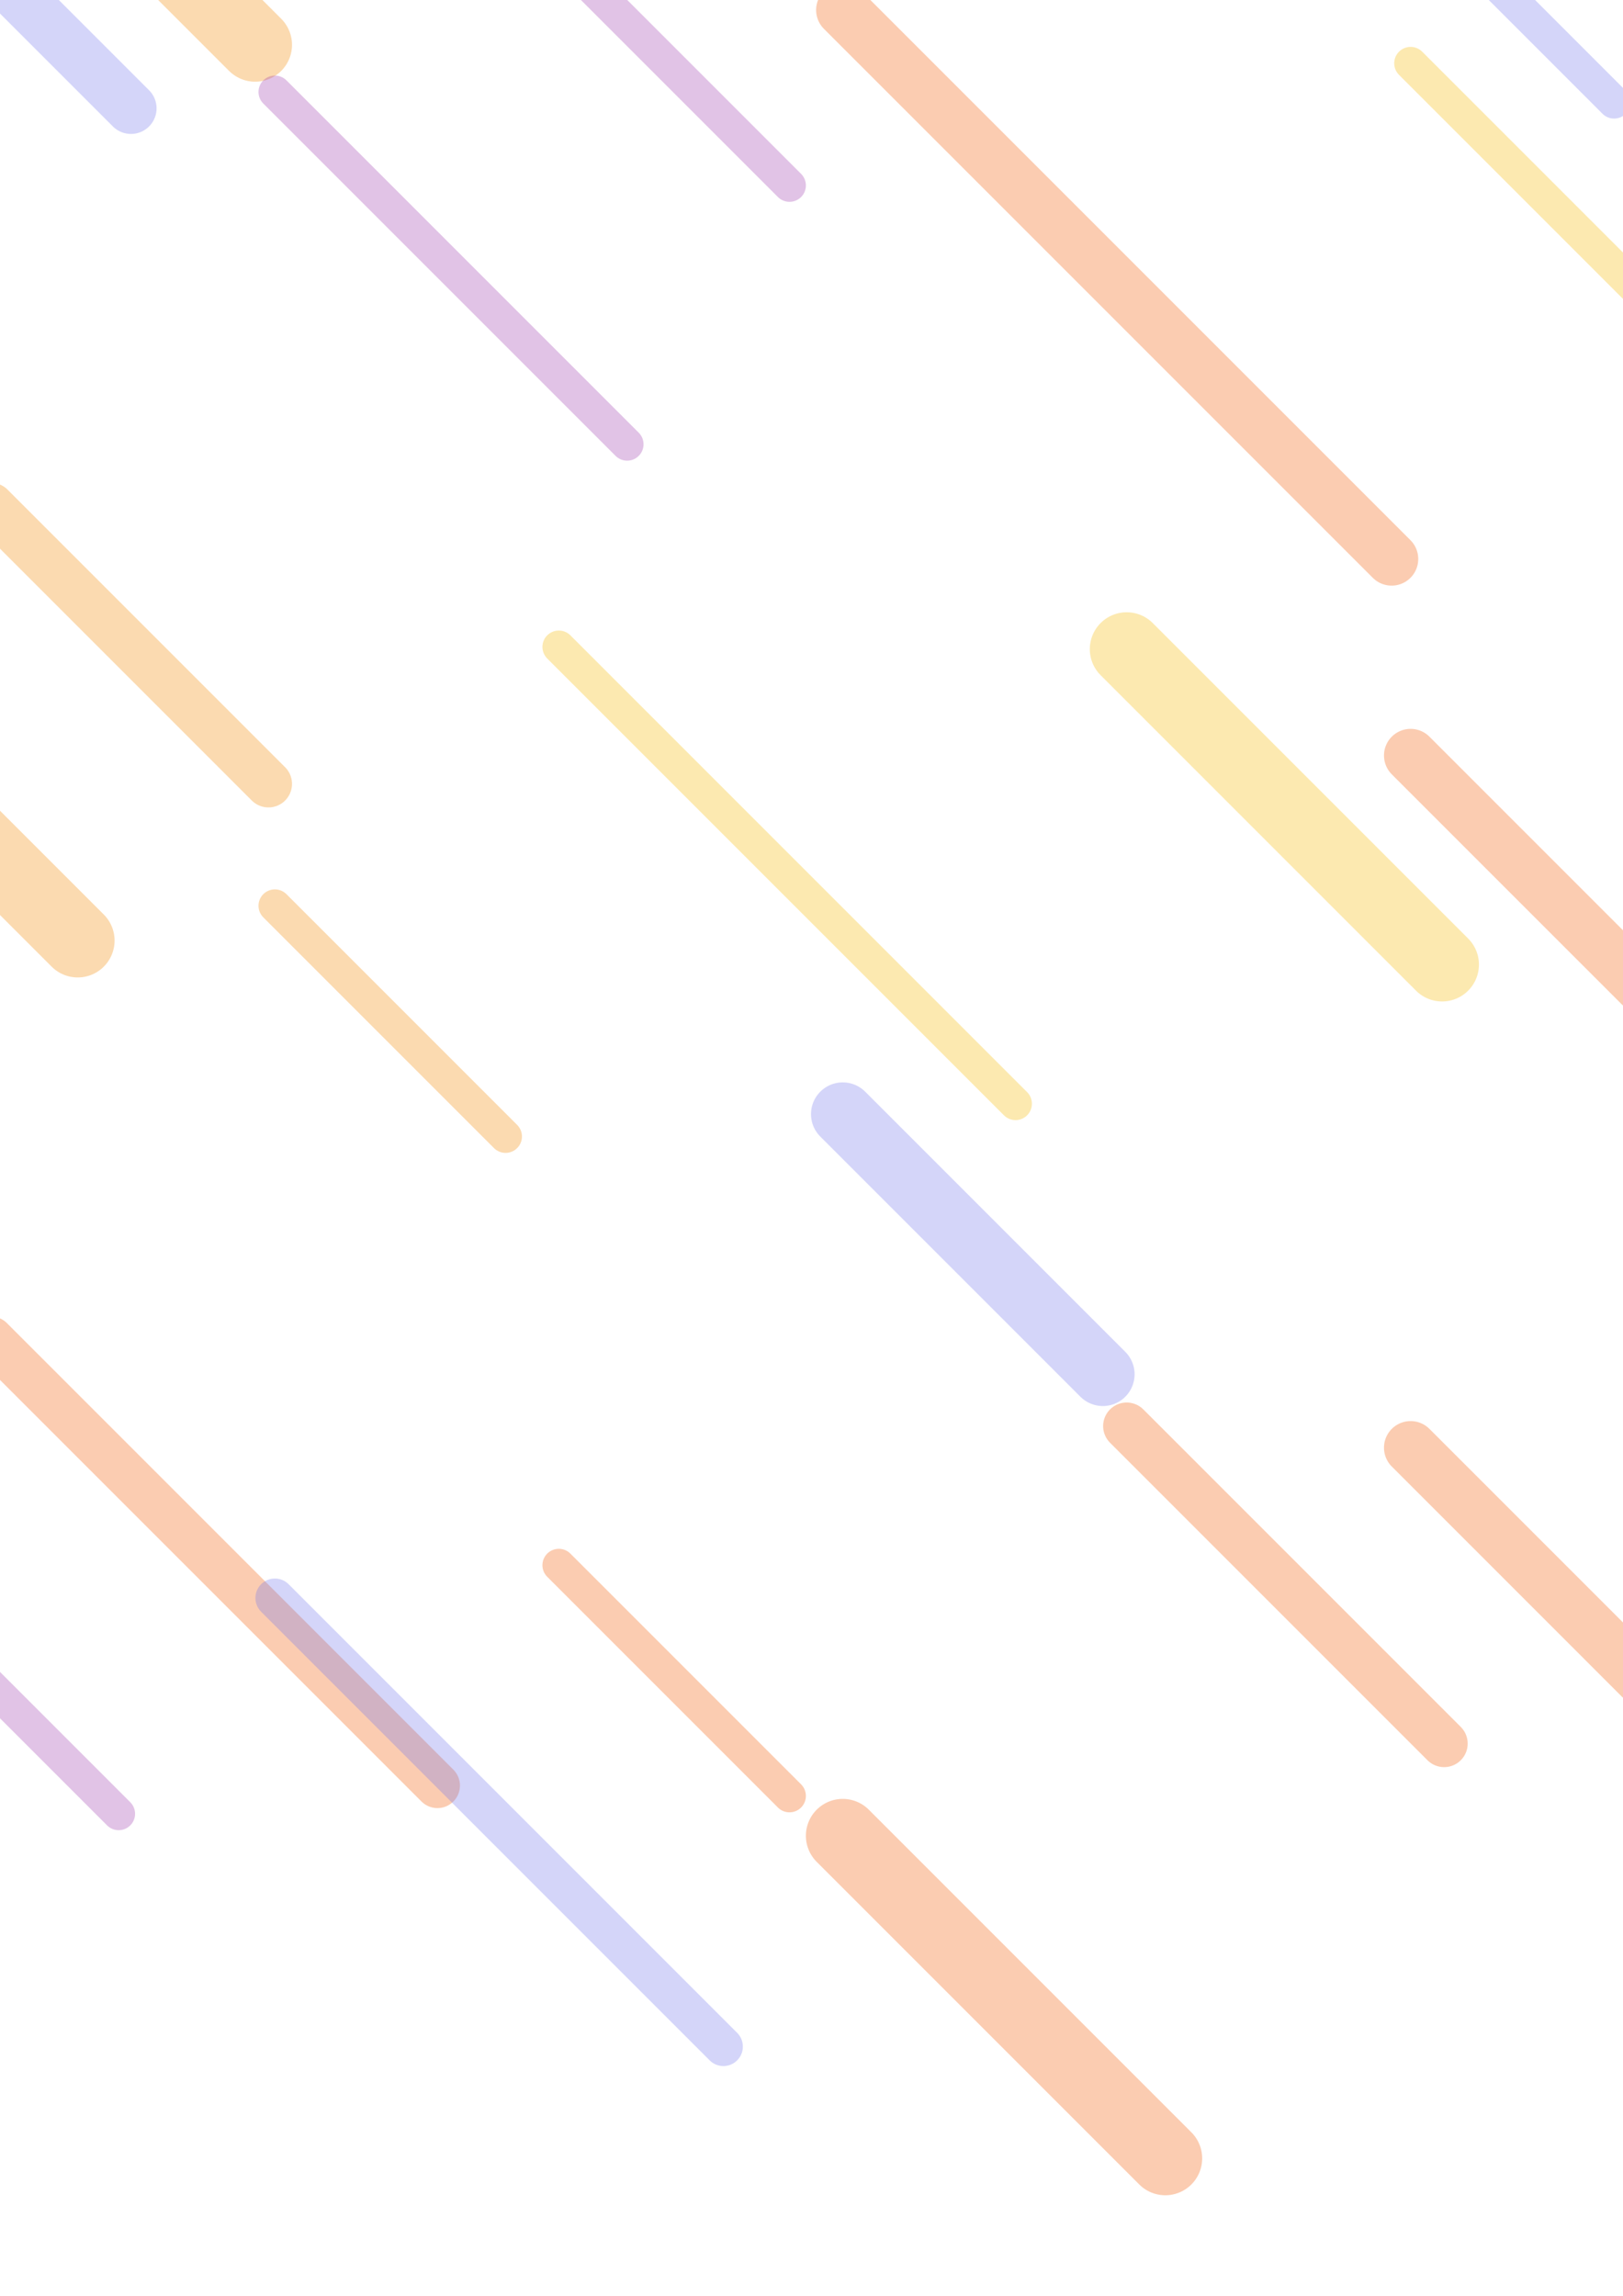 <?xml version="1.0" encoding="UTF-8" standalone="no"?>
<svg
   xmlns:dc="http://purl.org/dc/elements/1.1/"
   xmlns:cc="http://creativecommons.org/ns#"
   xmlns:rdf="http://www.w3.org/1999/02/22-rdf-syntax-ns#"
   xmlns:svg="http://www.w3.org/2000/svg"
   xmlns="http://www.w3.org/2000/svg"
   xmlns:xlink="http://www.w3.org/1999/xlink"
   xmlns:sodipodi="http://sodipodi.sourceforge.net/DTD/sodipodi-0.dtd"
   xmlns:inkscape="http://www.inkscape.org/namespaces/inkscape"
   sodipodi:docname="ffflurry.svg"
   inkscape:version="1.0 (4035a4fb49, 2020-05-01)"
   id="svg8"
   version="1.1"
   viewBox="0 0 210 297"
   height="297mm"
   width="210mm">
  <defs
     id="defs2">
    <linearGradient
       x1="50%"
       y1="0%"
       x2="50%"
       y2="100%"
       id="ffflurry-grad"
       gradientTransform="rotate(270)">
      <stop
         stop-color="hsl(238, 82%, 13%)"
         stop-opacity="1"
         offset="0%"
         id="stop833" />
      <stop
         stop-color="hsl(1.4, 100%, 67%)"
         stop-opacity="1"
         offset="45%"
         id="stop835" />
      <stop
         stop-color="hsl(167, 52%, 78%)"
         stop-opacity="1"
         offset="100%"
         id="stop837" />
    </linearGradient>
    <linearGradient
       gradientUnits="userSpaceOnUse"
       y2="80"
       x2="89.5"
       y1="-115"
       x1="89.5"
       id="linearGradient2958"
       xlink:href="#ffflurry-grad"
       inkscape:collect="always" />
    <linearGradient
       gradientUnits="userSpaceOnUse"
       y2="573.28"
       x2="130"
       y1="281.28"
       x1="130"
       id="linearGradient2960"
       xlink:href="#ffflurry-grad"
       inkscape:collect="always" />
    <linearGradient
       gradientUnits="userSpaceOnUse"
       y2="946.42"
       x2="56.32"
       y1="804.78"
       x1="56.32"
       id="linearGradient2962"
       xlink:href="#ffflurry-grad"
       inkscape:collect="always" />
    <linearGradient
       gradientUnits="userSpaceOnUse"
       y2="120.5"
       x2="179.634"
       y1="21.5"
       x1="179.634"
       id="linearGradient2964"
       xlink:href="#ffflurry-grad"
       inkscape:collect="always" />
    <linearGradient
       gradientUnits="userSpaceOnUse"
       y2="331.252"
       x2="172.426"
       y1="230.668"
       x1="172.426"
       id="linearGradient2966"
       xlink:href="#ffflurry-grad"
       inkscape:collect="always" />
    <linearGradient
       gradientUnits="userSpaceOnUse"
       y2="541.42"
       x2="180.134"
       y1="441.42"
       x1="180.134"
       id="linearGradient2968"
       xlink:href="#ffflurry-grad"
       inkscape:collect="always" />
    <linearGradient
       gradientUnits="userSpaceOnUse"
       y2="772.504"
       x2="172.426"
       y1="680.92"
       x1="172.426"
       id="linearGradient2970"
       xlink:href="#ffflurry-grad"
       inkscape:collect="always" />
    <linearGradient
       gradientUnits="userSpaceOnUse"
       y2="985.172"
       x2="176.134"
       y1="881.172"
       x1="176.134"
       id="linearGradient2972"
       xlink:href="#ffflurry-grad"
       inkscape:collect="always" />
    <linearGradient
       gradientUnits="userSpaceOnUse"
       y2="66"
       x2="335.768"
       y1="-67"
       x1="335.768"
       id="linearGradient2974"
       xlink:href="#ffflurry-grad"
       inkscape:collect="always" />
    <linearGradient
       gradientUnits="userSpaceOnUse"
       y2="406.78"
       x2="335.018"
       y1="275.28"
       x1="335.018"
       id="linearGradient2976"
       xlink:href="#ffflurry-grad"
       inkscape:collect="always" />
    <linearGradient
       gradientUnits="userSpaceOnUse"
       y2="750.42"
       x2="333.588"
       y1="621.78"
       x1="333.588"
       id="linearGradient2978"
       xlink:href="#ffflurry-grad"
       inkscape:collect="always" />
    <linearGradient
       gradientUnits="userSpaceOnUse"
       y2="138.5"
       x2="519.402"
       y1="-93.5"
       x1="519.402"
       id="linearGradient2980"
       xlink:href="#ffflurry-grad"
       inkscape:collect="always" />
    <linearGradient
       gradientUnits="userSpaceOnUse"
       y2="550.28"
       x2="506.402"
       y1="333.28"
       x1="506.402"
       id="linearGradient2982"
       xlink:href="#ffflurry-grad"
       inkscape:collect="always" />
    <linearGradient
       gradientUnits="userSpaceOnUse"
       y2="966.56"
       x2="516.402"
       y1="749.56"
       x1="516.402"
       id="linearGradient2984"
       xlink:href="#ffflurry-grad"
       inkscape:collect="always" />
    <linearGradient
       gradientUnits="userSpaceOnUse"
       y2="113"
       x2="619.035"
       y1="-52"
       x1="619.035"
       id="linearGradient2986"
       xlink:href="#ffflurry-grad"
       inkscape:collect="always" />
    <linearGradient
       gradientUnits="userSpaceOnUse"
       y2="467.28"
       x2="622.285"
       y1="308.78"
       x1="622.285"
       id="linearGradient2988"
       xlink:href="#ffflurry-grad"
       inkscape:collect="always" />
    <linearGradient
       gradientUnits="userSpaceOnUse"
       y2="955.78"
       x2="663.535"
       y1="715.78"
       x1="663.535"
       id="linearGradient2990"
       xlink:href="#ffflurry-grad"
       inkscape:collect="always" />
    <linearGradient
       gradientUnits="userSpaceOnUse"
       y2="298"
       x2="779.169"
       y1="110"
       x1="779.169"
       id="linearGradient2992"
       xlink:href="#ffflurry-grad"
       inkscape:collect="always" />
    <linearGradient
       gradientUnits="userSpaceOnUse"
       y2="635.92"
       x2="749.489"
       y1="507.28"
       x1="749.489"
       id="linearGradient2994"
       xlink:href="#ffflurry-grad"
       inkscape:collect="always" />
    <linearGradient
       gradientUnits="userSpaceOnUse"
       y2="1081.7"
       x2="802.669"
       y1="843.7"
       x1="802.669"
       id="linearGradient2996"
       xlink:href="#ffflurry-grad"
       inkscape:collect="always" />
    <linearGradient
       gradientUnits="userSpaceOnUse"
       y2="171.64"
       x2="888.123"
       y1="43"
       x1="888.123"
       id="linearGradient2998"
       xlink:href="#ffflurry-grad"
       inkscape:collect="always" />
    <linearGradient
       gradientUnits="userSpaceOnUse"
       y2="619.92"
       x2="943.303"
       y1="380.92"
       x1="943.303"
       id="linearGradient3000"
       xlink:href="#ffflurry-grad"
       inkscape:collect="always" />
    <linearGradient
       gradientUnits="userSpaceOnUse"
       y2="957.84"
       x2="888.123"
       y1="829.2"
       x1="888.123"
       id="linearGradient3002"
       xlink:href="#ffflurry-grad"
       inkscape:collect="always" />
    <linearGradient
       gradientUnits="userSpaceOnUse"
       y2="359"
       x2="1104.437"
       y1="65"
       x1="1104.437"
       id="linearGradient3004"
       xlink:href="#ffflurry-grad"
       inkscape:collect="always" />
    <linearGradient
       gradientUnits="userSpaceOnUse"
       y2="759.5"
       x2="1033.937"
       y1="601.5"
       x1="1033.937"
       id="linearGradient3006"
       xlink:href="#ffflurry-grad"
       inkscape:collect="always" />
    <linearGradient
       gradientUnits="userSpaceOnUse"
       y2="1144.78"
       x2="1049.187"
       y1="951.28"
       x1="1049.187"
       id="linearGradient3008"
       xlink:href="#ffflurry-grad"
       inkscape:collect="always" />
    <linearGradient
       gradientUnits="userSpaceOnUse"
       y2="131"
       x2="1228.071"
       y1="-123"
       x1="1228.071"
       id="linearGradient3010"
       xlink:href="#ffflurry-grad"
       inkscape:collect="always" />
    <linearGradient
       gradientUnits="userSpaceOnUse"
       y2="562"
       x2="1186.071"
       y1="372"
       x1="1186.071"
       id="linearGradient3012"
       xlink:href="#ffflurry-grad"
       inkscape:collect="always" />
    <linearGradient
       gradientUnits="userSpaceOnUse"
       y2="935.78"
       x2="1186.571"
       y1="757.78"
       x1="1186.571"
       id="linearGradient3014"
       xlink:href="#ffflurry-grad"
       inkscape:collect="always" />
    <linearGradient
       gradientUnits="userSpaceOnUse"
       y2="224.64"
       x2="1304.024"
       y1="96"
       x1="1304.024"
       id="linearGradient3016"
       xlink:href="#ffflurry-grad"
       inkscape:collect="always" />
    <linearGradient
       gradientUnits="userSpaceOnUse"
       y2="567.56"
       x2="1304.024"
       y1="428.92"
       x1="1304.024"
       id="linearGradient3018"
       xlink:href="#ffflurry-grad"
       inkscape:collect="always" />
    <linearGradient
       gradientUnits="userSpaceOnUse"
       y2="905.48"
       x2="1304.024"
       y1="766.84"
       x1="1304.024"
       id="linearGradient3020"
       xlink:href="#ffflurry-grad"
       inkscape:collect="always" />
    <linearGradient
       gradientUnits="userSpaceOnUse"
       y2="1.5"
       x2="1444.839"
       y1="-136.5"
       x1="1444.839"
       id="linearGradient3022"
       xlink:href="#ffflurry-grad"
       inkscape:collect="always" />
    <linearGradient
       gradientUnits="userSpaceOnUse"
       y2="211.752"
       x2="1420.131"
       y1="108.168"
       x1="1420.131"
       id="linearGradient3024"
       xlink:href="#ffflurry-grad"
       inkscape:collect="always" />
    <linearGradient
       gradientUnits="userSpaceOnUse"
       y2="421.42"
       x2="1423.089"
       y1="309.92"
       x1="1423.089"
       id="linearGradient3026"
       xlink:href="#ffflurry-grad"
       inkscape:collect="always" />
    <linearGradient
       gradientUnits="userSpaceOnUse"
       y2="625.004"
       x2="1420.131"
       y1="541.42"
       x1="1420.131"
       id="linearGradient3028"
       xlink:href="#ffflurry-grad"
       inkscape:collect="always" />
    <linearGradient
       gradientUnits="userSpaceOnUse"
       y2="830.756"
       x2="1420.13"
       y1="741.172"
       x1="1420.13"
       id="linearGradient3030"
       xlink:href="#ffflurry-grad"
       inkscape:collect="always" />
    <linearGradient
       gradientUnits="userSpaceOnUse"
       y2="159.274"
       x2="1549.109"
       y1="95"
       x1="1549.109"
       id="linearGradient3032"
       xlink:href="#ffflurry-grad"
       inkscape:collect="always" />
    <linearGradient
       gradientUnits="userSpaceOnUse"
       y2="334.823"
       x2="1564.472"
       y1="239.823"
       x1="1564.472"
       id="linearGradient3034"
       xlink:href="#ffflurry-grad"
       inkscape:collect="always" />
    <linearGradient
       gradientUnits="userSpaceOnUse"
       y2="523.823"
       x2="1551.222"
       y1="442.323"
       x1="1551.222"
       id="linearGradient3036"
       xlink:href="#ffflurry-grad"
       inkscape:collect="always" />
    <linearGradient
       gradientUnits="userSpaceOnUse"
       y2="689.323"
       x2="1555.972"
       y1="601.323"
       x1="1555.972"
       id="linearGradient3038"
       xlink:href="#ffflurry-grad"
       inkscape:collect="always" />
    <linearGradient
       gradientUnits="userSpaceOnUse"
       y2="843.371"
       x2="1553.972"
       y1="760.371"
       x1="1553.972"
       id="linearGradient3040"
       xlink:href="#ffflurry-grad"
       inkscape:collect="always" />
    <linearGradient
       gradientUnits="userSpaceOnUse"
       y2="1009.146"
       x2="1549.109"
       y1="922.871"
       x1="1549.109"
       id="linearGradient3042"
       xlink:href="#ffflurry-grad"
       inkscape:collect="always" />
    <linearGradient
       gradientUnits="userSpaceOnUse"
       y2="1153.469"
       x2="1549.109"
       y1="1068.194"
       x1="1549.109"
       id="linearGradient3044"
       xlink:href="#ffflurry-grad"
       inkscape:collect="always" />
    <linearGradient
       gradientUnits="userSpaceOnUse"
       y2="269"
       x2="1745.106"
       y1="90"
       x1="1745.106"
       id="linearGradient3046"
       xlink:href="#ffflurry-grad"
       inkscape:collect="always" />
    <linearGradient
       gradientUnits="userSpaceOnUse"
       y2="563"
       x2="1716.106"
       y1="436"
       x1="1716.106"
       id="linearGradient3048"
       xlink:href="#ffflurry-grad"
       inkscape:collect="always" />
    <linearGradient
       gradientUnits="userSpaceOnUse"
       y2="887.96"
       x2="1743.106"
       y1="712.96"
       x1="1743.106"
       id="linearGradient3050"
       xlink:href="#ffflurry-grad"
       inkscape:collect="always" />
    <linearGradient
       gradientUnits="userSpaceOnUse"
       y2="1141.4"
       x2="1705.846"
       y1="1040.92"
       x1="1705.846"
       id="linearGradient3052"
       xlink:href="#ffflurry-grad"
       inkscape:collect="always" />
    <linearGradient
       gradientUnits="userSpaceOnUse"
       y2="1381.571"
       x2="759.174"
       y1="-163.493"
       x1="759.174"
       gradientTransform="scale(1.198,0.835)"
       id="linearGradient3054"
       xlink:href="#ffflurry-grad"
       inkscape:collect="always" />
  </defs>
  <sodipodi:namedview
     inkscape:window-maximized="1"
     inkscape:window-y="-8"
     inkscape:window-x="-8"
     inkscape:window-height="1377"
     inkscape:window-width="2560"
     showgrid="false"
     inkscape:document-rotation="0"
     inkscape:current-layer="g2956"
     inkscape:document-units="mm"
     inkscape:cy="366.12586"
     inkscape:cx="134.93014"
     inkscape:zoom="0.49497475"
     inkscape:pageshadow="2"
     inkscape:pageopacity="0.0"
     borderopacity="1.0"
     bordercolor="#666666"
     pagecolor="#ffffff"
     id="base" />
  <g
     id="layer1"
     inkscape:groupmode="layer"
     inkscape:label="Layer 1">
    <g
       transform="matrix(0.265,0,0,0.265,29.837,0.311)"
       id="g1834">
      <g
         fill="url(#ffflurry-grad)"
         id="g1772">
        <g
           style="fill:url(#linearGradient3054)"
           transform="translate(-671.549,-74.284)"
           id="g2956">
          <line
             style="fill:url(#linearGradient2958)"
             opacity="0.31"
             x1="0"
             y1="-107"
             x2="179"
             y2="72"
             stroke-linecap="round"
             stroke="#a03fb0"
             stroke-width="16"
             id="line2803" />
          <line
             style="fill:url(#linearGradient2960)"
             opacity="0.31"
             x1="0"
             y1="297.28"
             x2="260"
             y2="557.28"
             stroke-linecap="round"
             stroke="#7678ed"
             stroke-width="32"
             id="line2805" />
          <line
             style="fill:url(#linearGradient2962)"
             opacity="0.31"
             x1="0"
             y1="819.28"
             x2="112.64"
             y2="931.92"
             stroke-linecap="round"
             stroke="#f18701"
             stroke-width="29"
             id="line2807" />
          <line
             style="fill:url(#linearGradient2964)"
             opacity="0.31"
             x1="138.634"
             y1="30"
             x2="220.634"
             y2="112"
             stroke-linecap="round"
             stroke="#a03fb0"
             stroke-width="17"
             id="line2809" />
          <line
             style="fill:url(#linearGradient2966)"
             opacity="0.31"
             x1="138.634"
             y1="247.168"
             x2="206.218"
             y2="314.752"
             stroke-linecap="round"
             stroke="#7678ed"
             stroke-width="33"
             id="line2811" />
          <line
             style="fill:url(#linearGradient2968)"
             opacity="0.31"
             x1="138.634"
             y1="449.92"
             x2="221.634"
             y2="532.92"
             stroke-linecap="round"
             stroke="#f35b04"
             stroke-width="17"
             id="line2813" />
          <line
             style="fill:url(#linearGradient2970)"
             opacity="0.31"
             x1="138.634"
             y1="692.92"
             x2="206.218"
             y2="760.504"
             stroke-linecap="round"
             stroke="#a03fb0"
             stroke-width="24"
             id="line2815" />
          <line
             style="fill:url(#linearGradient2972)"
             opacity="0.31"
             x1="138.634"
             y1="895.672"
             x2="213.634"
             y2="970.672"
             stroke-linecap="round"
             stroke="#f35b04"
             stroke-width="29"
             id="line2817" />
          <line
             style="fill:url(#linearGradient2974)"
             opacity="0.31"
             x1="277.268"
             y1="-59"
             x2="394.268"
             y2="58"
             stroke-linecap="round"
             stroke="#f18701"
             stroke-width="16"
             id="line2819" />
          <line
             style="fill:url(#linearGradient2976)"
             opacity="0.31"
             x1="277.268"
             y1="283.28"
             x2="392.768"
             y2="398.78"
             stroke-linecap="round"
             stroke="#a03fb0"
             stroke-width="16"
             id="line2821" />
          <line
             style="fill:url(#linearGradient2978)"
             opacity="0.31"
             x1="277.268"
             y1="629.78"
             x2="389.908"
             y2="742.42"
             stroke-linecap="round"
             stroke="#a03fb0"
             stroke-width="16"
             id="line2823" />
          <line
             style="fill:url(#linearGradient2980)"
             opacity="0.31"
             x1="415.902"
             y1="-81"
             x2="622.902"
             y2="126"
             stroke-linecap="round"
             stroke="#7678ed"
             stroke-width="25"
             id="line2825" />
          <line
             style="fill:url(#linearGradient2982)"
             opacity="0.31"
             x1="415.902"
             y1="351.28"
             x2="596.902"
             y2="532.28"
             stroke-linecap="round"
             stroke="#f18701"
             stroke-width="36"
             id="line2827" />
          <line
             style="fill:url(#linearGradient2984)"
             opacity="0.31"
             x1="415.902"
             y1="757.56"
             x2="616.902"
             y2="958.56"
             stroke-linecap="round"
             stroke="#a03fb0"
             stroke-width="16"
             id="line2829" />
          <line
             style="fill:url(#linearGradient2986)"
             opacity="0.31"
             x1="554.535"
             y1="-34"
             x2="683.535"
             y2="95"
             stroke-linecap="round"
             stroke="#f18701"
             stroke-width="36"
             id="line2831" />
          <line
             style="fill:url(#linearGradient2988)"
             opacity="0.31"
             x1="554.535"
             y1="320.28"
             x2="690.035"
             y2="455.78"
             stroke-linecap="round"
             stroke="#f18701"
             stroke-width="23"
             id="line2833" />
          <line
             style="fill:url(#linearGradient2990)"
             opacity="0.31"
             x1="554.535"
             y1="726.78"
             x2="772.535"
             y2="944.78"
             stroke-linecap="round"
             stroke="#f35b04"
             stroke-width="22"
             id="line2835" />
          <line
             style="fill:url(#linearGradient2992)"
             opacity="0.31"
             x1="693.169"
             y1="118"
             x2="865.169"
             y2="290"
             stroke-linecap="round"
             stroke="#a03fb0"
             stroke-width="16"
             id="line2837" />
          <line
             style="fill:url(#linearGradient2994)"
             opacity="0.31"
             x1="693.169"
             y1="515.28"
             x2="805.809"
             y2="627.92"
             stroke-linecap="round"
             stroke="#f18701"
             stroke-width="16"
             id="line2839" />
          <line
             style="fill:url(#linearGradient2996)"
             opacity="0.31"
             x1="693.169"
             y1="853.2"
             x2="912.169"
             y2="1072.2"
             stroke-linecap="round"
             stroke="#7678ed"
             stroke-width="19"
             id="line2841" />
          <line
             style="fill:url(#linearGradient2998)"
             opacity="0.31"
             x1="831.803"
             y1="51"
             x2="944.443"
             y2="163.64"
             stroke-linecap="round"
             stroke="#a03fb0"
             stroke-width="16"
             id="line2843" />
          <line
             style="fill:url(#linearGradient3000)"
             opacity="0.31"
             x1="831.803"
             y1="388.92"
             x2="1054.803"
             y2="611.92"
             stroke-linecap="round"
             stroke="#f7b801"
             stroke-width="16"
             id="line2845" />
          <line
             style="fill:url(#linearGradient3002)"
             opacity="0.31"
             x1="831.803"
             y1="837.2"
             x2="944.443"
             y2="949.84"
             stroke-linecap="round"
             stroke="#f35b04"
             stroke-width="16"
             id="line2847" />
          <line
             style="fill:url(#linearGradient3004)"
             opacity="0.31"
             x1="970.437"
             y1="78"
             x2="1238.437"
             y2="346"
             stroke-linecap="round"
             stroke="#f35b04"
             stroke-width="26"
             id="line2849" />
          <line
             style="fill:url(#linearGradient3006)"
             opacity="0.31"
             x1="970.437"
             y1="617"
             x2="1097.437"
             y2="744"
             stroke-linecap="round"
             stroke="#7678ed"
             stroke-width="31"
             id="line2851" />
          <line
             style="fill:url(#linearGradient3008)"
             opacity="0.31"
             x1="970.437"
             y1="969.28"
             x2="1127.937"
             y2="1126.78"
             stroke-linecap="round"
             stroke="#f35b04"
             stroke-width="36"
             id="line2853" />
          <line
             style="fill:url(#linearGradient3010)"
             opacity="0.31"
             x1="1109.071"
             y1="-115"
             x2="1347.071"
             y2="123"
             stroke-linecap="round"
             stroke="#7678ed"
             stroke-width="16"
             id="line2855" />
          <line
             style="fill:url(#linearGradient3012)"
             opacity="0.31"
             x1="1109.071"
             y1="390"
             x2="1263.071"
             y2="544"
             stroke-linecap="round"
             stroke="#f7b801"
             stroke-width="36"
             id="line2857" />
          <line
             style="fill:url(#linearGradient3014)"
             opacity="0.31"
             x1="1109.071"
             y1="769.28"
             x2="1264.071"
             y2="924.28"
             stroke-linecap="round"
             stroke="#f35b04"
             stroke-width="23"
             id="line2859" />
          <line
             style="fill:url(#linearGradient3016)"
             opacity="0.31"
             x1="1247.705"
             y1="104"
             x2="1360.345"
             y2="216.64"
             stroke-linecap="round"
             stroke="#f7b801"
             stroke-width="16"
             id="line2861" />
          <line
             style="fill:url(#linearGradient3018)"
             opacity="0.31"
             x1="1247.705"
             y1="441.92"
             x2="1360.345"
             y2="554.56"
             stroke-linecap="round"
             stroke="#f35b04"
             stroke-width="26"
             id="line2863" />
          <line
             style="fill:url(#linearGradient3020)"
             opacity="0.31"
             x1="1247.705"
             y1="779.84"
             x2="1360.345"
             y2="892.48"
             stroke-linecap="round"
             stroke="#f35b04"
             stroke-width="26"
             id="line2865" />
          <line
             style="fill:url(#linearGradient3022)"
             opacity="0.31"
             x1="1386.339"
             y1="-126"
             x2="1503.339"
             y2="-9"
             stroke-linecap="round"
             stroke="#f35b04"
             stroke-width="21"
             id="line2867" />
          <line
             style="fill:url(#linearGradient3024)"
             opacity="0.31"
             x1="1386.339"
             y1="126.168"
             x2="1453.922"
             y2="193.752"
             stroke-linecap="round"
             stroke="#f7b801"
             stroke-width="36"
             id="line2869" />
          <line
             style="fill:url(#linearGradient3026)"
             opacity="0.31"
             x1="1386.339"
             y1="328.92"
             x2="1459.839"
             y2="402.42"
             stroke-linecap="round"
             stroke="#a03fb0"
             stroke-width="38"
             id="line2871" />
          <line
             style="fill:url(#linearGradient3028)"
             opacity="0.31"
             x1="1386.339"
             y1="549.42"
             x2="1453.922"
             y2="617.004"
             stroke-linecap="round"
             stroke="#f7b801"
             stroke-width="16"
             id="line2873" />
          <line
             style="fill:url(#linearGradient3030)"
             opacity="0.31"
             x1="1386.339"
             y1="752.172"
             x2="1453.922"
             y2="819.756"
             stroke-linecap="round"
             stroke="#7678ed"
             stroke-width="22"
             id="line2875" />
          <line
             style="fill:url(#linearGradient3032)"
             opacity="0.31"
             x1="1524.972"
             y1="103"
             x2="1573.247"
             y2="151.274"
             stroke-linecap="round"
             stroke="#f35b04"
             stroke-width="16"
             id="line2877" />
          <line
             style="fill:url(#linearGradient3034)"
             opacity="0.31"
             x1="1524.972"
             y1="247.823"
             x2="1603.972"
             y2="326.823"
             stroke-linecap="round"
             stroke="#f35b04"
             stroke-width="16"
             id="line2879" />
          <line
             style="fill:url(#linearGradient3036)"
             opacity="0.31"
             x1="1524.972"
             y1="456.823"
             x2="1577.472"
             y2="509.323"
             stroke-linecap="round"
             stroke="#f7b801"
             stroke-width="29"
             id="line2881" />
          <line
             style="fill:url(#linearGradient3038)"
             opacity="0.31"
             x1="1524.972"
             y1="614.323"
             x2="1586.972"
             y2="676.323"
             stroke-linecap="round"
             stroke="#f35b04"
             stroke-width="26"
             id="line2883" />
          <line
             style="fill:url(#linearGradient3040)"
             opacity="0.31"
             x1="1524.972"
             y1="772.871"
             x2="1582.972"
             y2="830.871"
             stroke-linecap="round"
             stroke="#f7b801"
             stroke-width="25"
             id="line2885" />
          <line
             style="fill:url(#linearGradient3042)"
             opacity="0.31"
             x1="1524.972"
             y1="941.871"
             x2="1573.247"
             y2="990.146"
             stroke-linecap="round"
             stroke="#f7b801"
             stroke-width="38"
             id="line2887" />
          <line
             style="fill:url(#linearGradient3044)"
             opacity="0.31"
             x1="1524.972"
             y1="1086.694"
             x2="1573.247"
             y2="1134.969"
             stroke-linecap="round"
             stroke="#f18701"
             stroke-width="37"
             id="line2889" />
          <line
             style="fill:url(#linearGradient3046)"
             opacity="0.31"
             x1="1663.606"
             y1="98"
             x2="1826.606"
             y2="261"
             stroke-linecap="round"
             stroke="#7678ed"
             stroke-width="16"
             id="line2891" />
          <line
             style="fill:url(#linearGradient3048)"
             opacity="0.31"
             x1="1663.606"
             y1="447"
             x2="1768.606"
             y2="552"
             stroke-linecap="round"
             stroke="#7678ed"
             stroke-width="22"
             id="line2893" />
          <line
             style="fill:url(#linearGradient3050)"
             opacity="0.31"
             x1="1663.606"
             y1="720.96"
             x2="1822.606"
             y2="879.96"
             stroke-linecap="round"
             stroke="#f18701"
             stroke-width="16"
             id="line2895" />
          <line
             style="fill:url(#linearGradient3052)"
             opacity="0.31"
             x1="1663.606"
             y1="1048.92"
             x2="1748.086"
             y2="1133.4"
             stroke-linecap="round"
             stroke="#f35b04"
             stroke-width="16"
             id="line2897" />
        </g>
      </g>
    </g>
  </g>
</svg>
